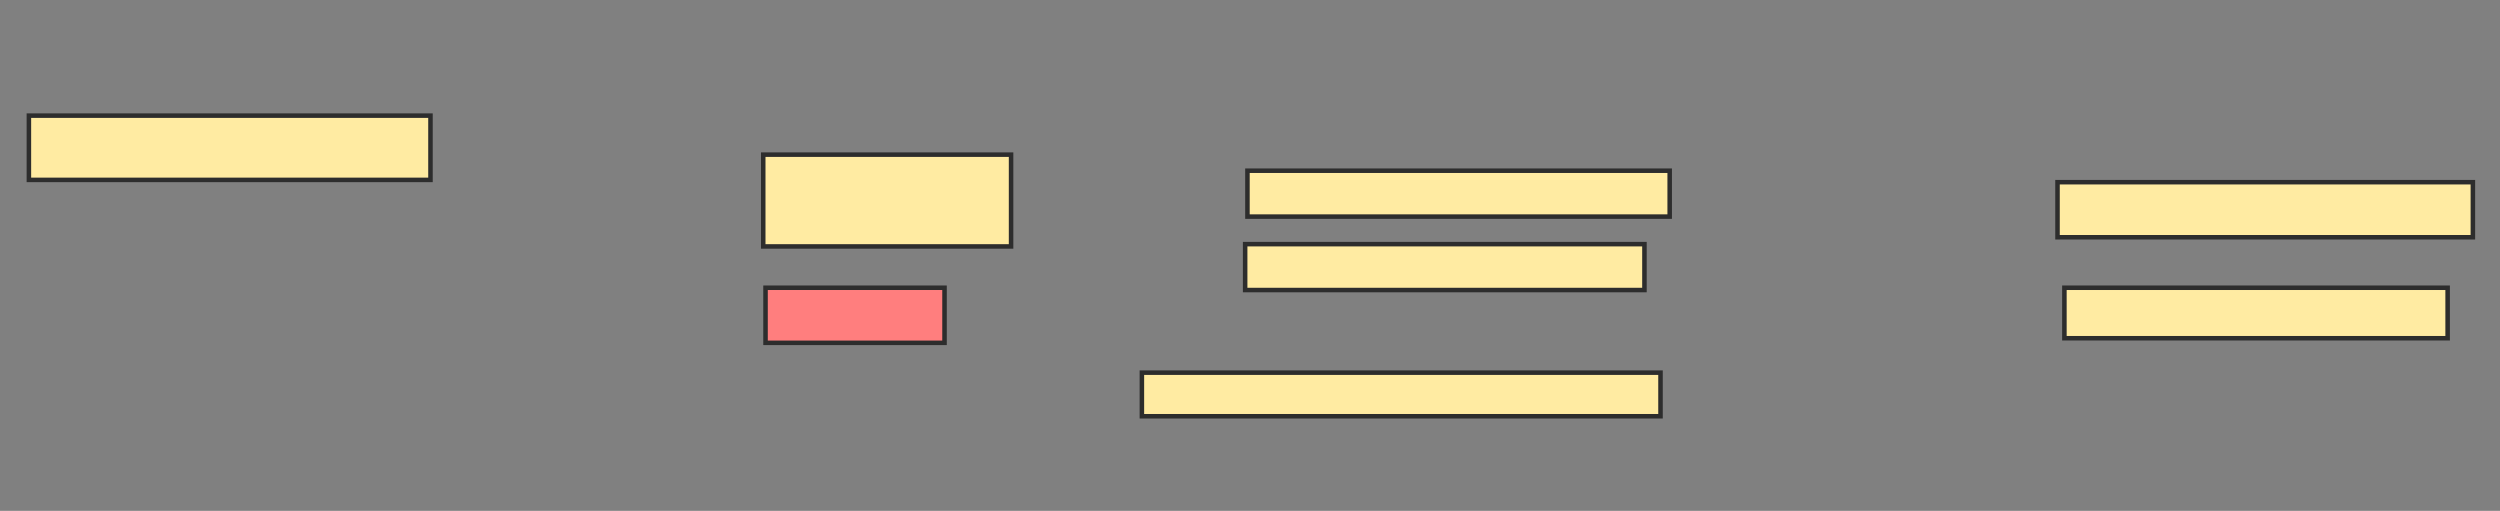 <svg xmlns="http://www.w3.org/2000/svg" width="553" height="113">
 <rect width="100%" height="100%" fill="#808080" stroke="none"/>
 <!-- Created with Image Occlusion Enhanced -->
 <g>
  <title>Labels</title>
 </g>
 <g>
  <title>Masks</title>
  <rect id="41c6c041b9424f5ca5960ad51448bb78-ao-1" height="14.213" width="88.832" y="25.579" x="6.391" stroke-linecap="null" stroke-linejoin="null" stroke-dasharray="null" stroke="#2D2D2D" fill="#FFEBA2"/>
  <rect id="41c6c041b9424f5ca5960ad51448bb78-ao-2" height="20.305" width="54.822" y="34.208" x="168.827" stroke-linecap="null" stroke-linejoin="null" stroke-dasharray="null" stroke="#2D2D2D" fill="#FFEBA2"/>
  <rect id="41c6c041b9424f5ca5960ad51448bb78-ao-3" height="12.183" width="39.594" y="63.65" x="169.335" stroke-linecap="null" stroke-linejoin="null" stroke-dasharray="null" stroke="#2D2D2D" fill="#FF7E7E" class="qshape"/>
  <rect id="41c6c041b9424f5ca5960ad51448bb78-ao-4" height="10.152" width="93.401" y="37.761" x="275.934" stroke-linecap="null" stroke-linejoin="null" stroke-dasharray="null" stroke="#2D2D2D" fill="#FFEBA2"/>
  <rect id="41c6c041b9424f5ca5960ad51448bb78-ao-5" height="10.152" width="88.325" y="54.005" x="275.426" stroke-linecap="null" stroke-linejoin="null" stroke-dasharray="null" stroke="#2D2D2D" fill="#FFEBA2"/>
  <rect id="41c6c041b9424f5ca5960ad51448bb78-ao-6" height="9.645" width="114.721" y="82.431" x="252.584" stroke-linecap="null" stroke-linejoin="null" stroke-dasharray="null" stroke="#2D2D2D" fill="#FFEBA2"/>
  <rect id="41c6c041b9424f5ca5960ad51448bb78-ao-7" height="11.168" width="84.772" y="63.65" x="456.645" stroke-linecap="null" stroke-linejoin="null" stroke-dasharray="null" stroke="#2D2D2D" fill="#FFEBA2"/>
  <rect id="41c6c041b9424f5ca5960ad51448bb78-ao-8" height="12.183" width="91.878" y="40.299" x="455.122" stroke-linecap="null" stroke-linejoin="null" stroke-dasharray="null" stroke="#2D2D2D" fill="#FFEBA2"/>
 </g>
</svg>